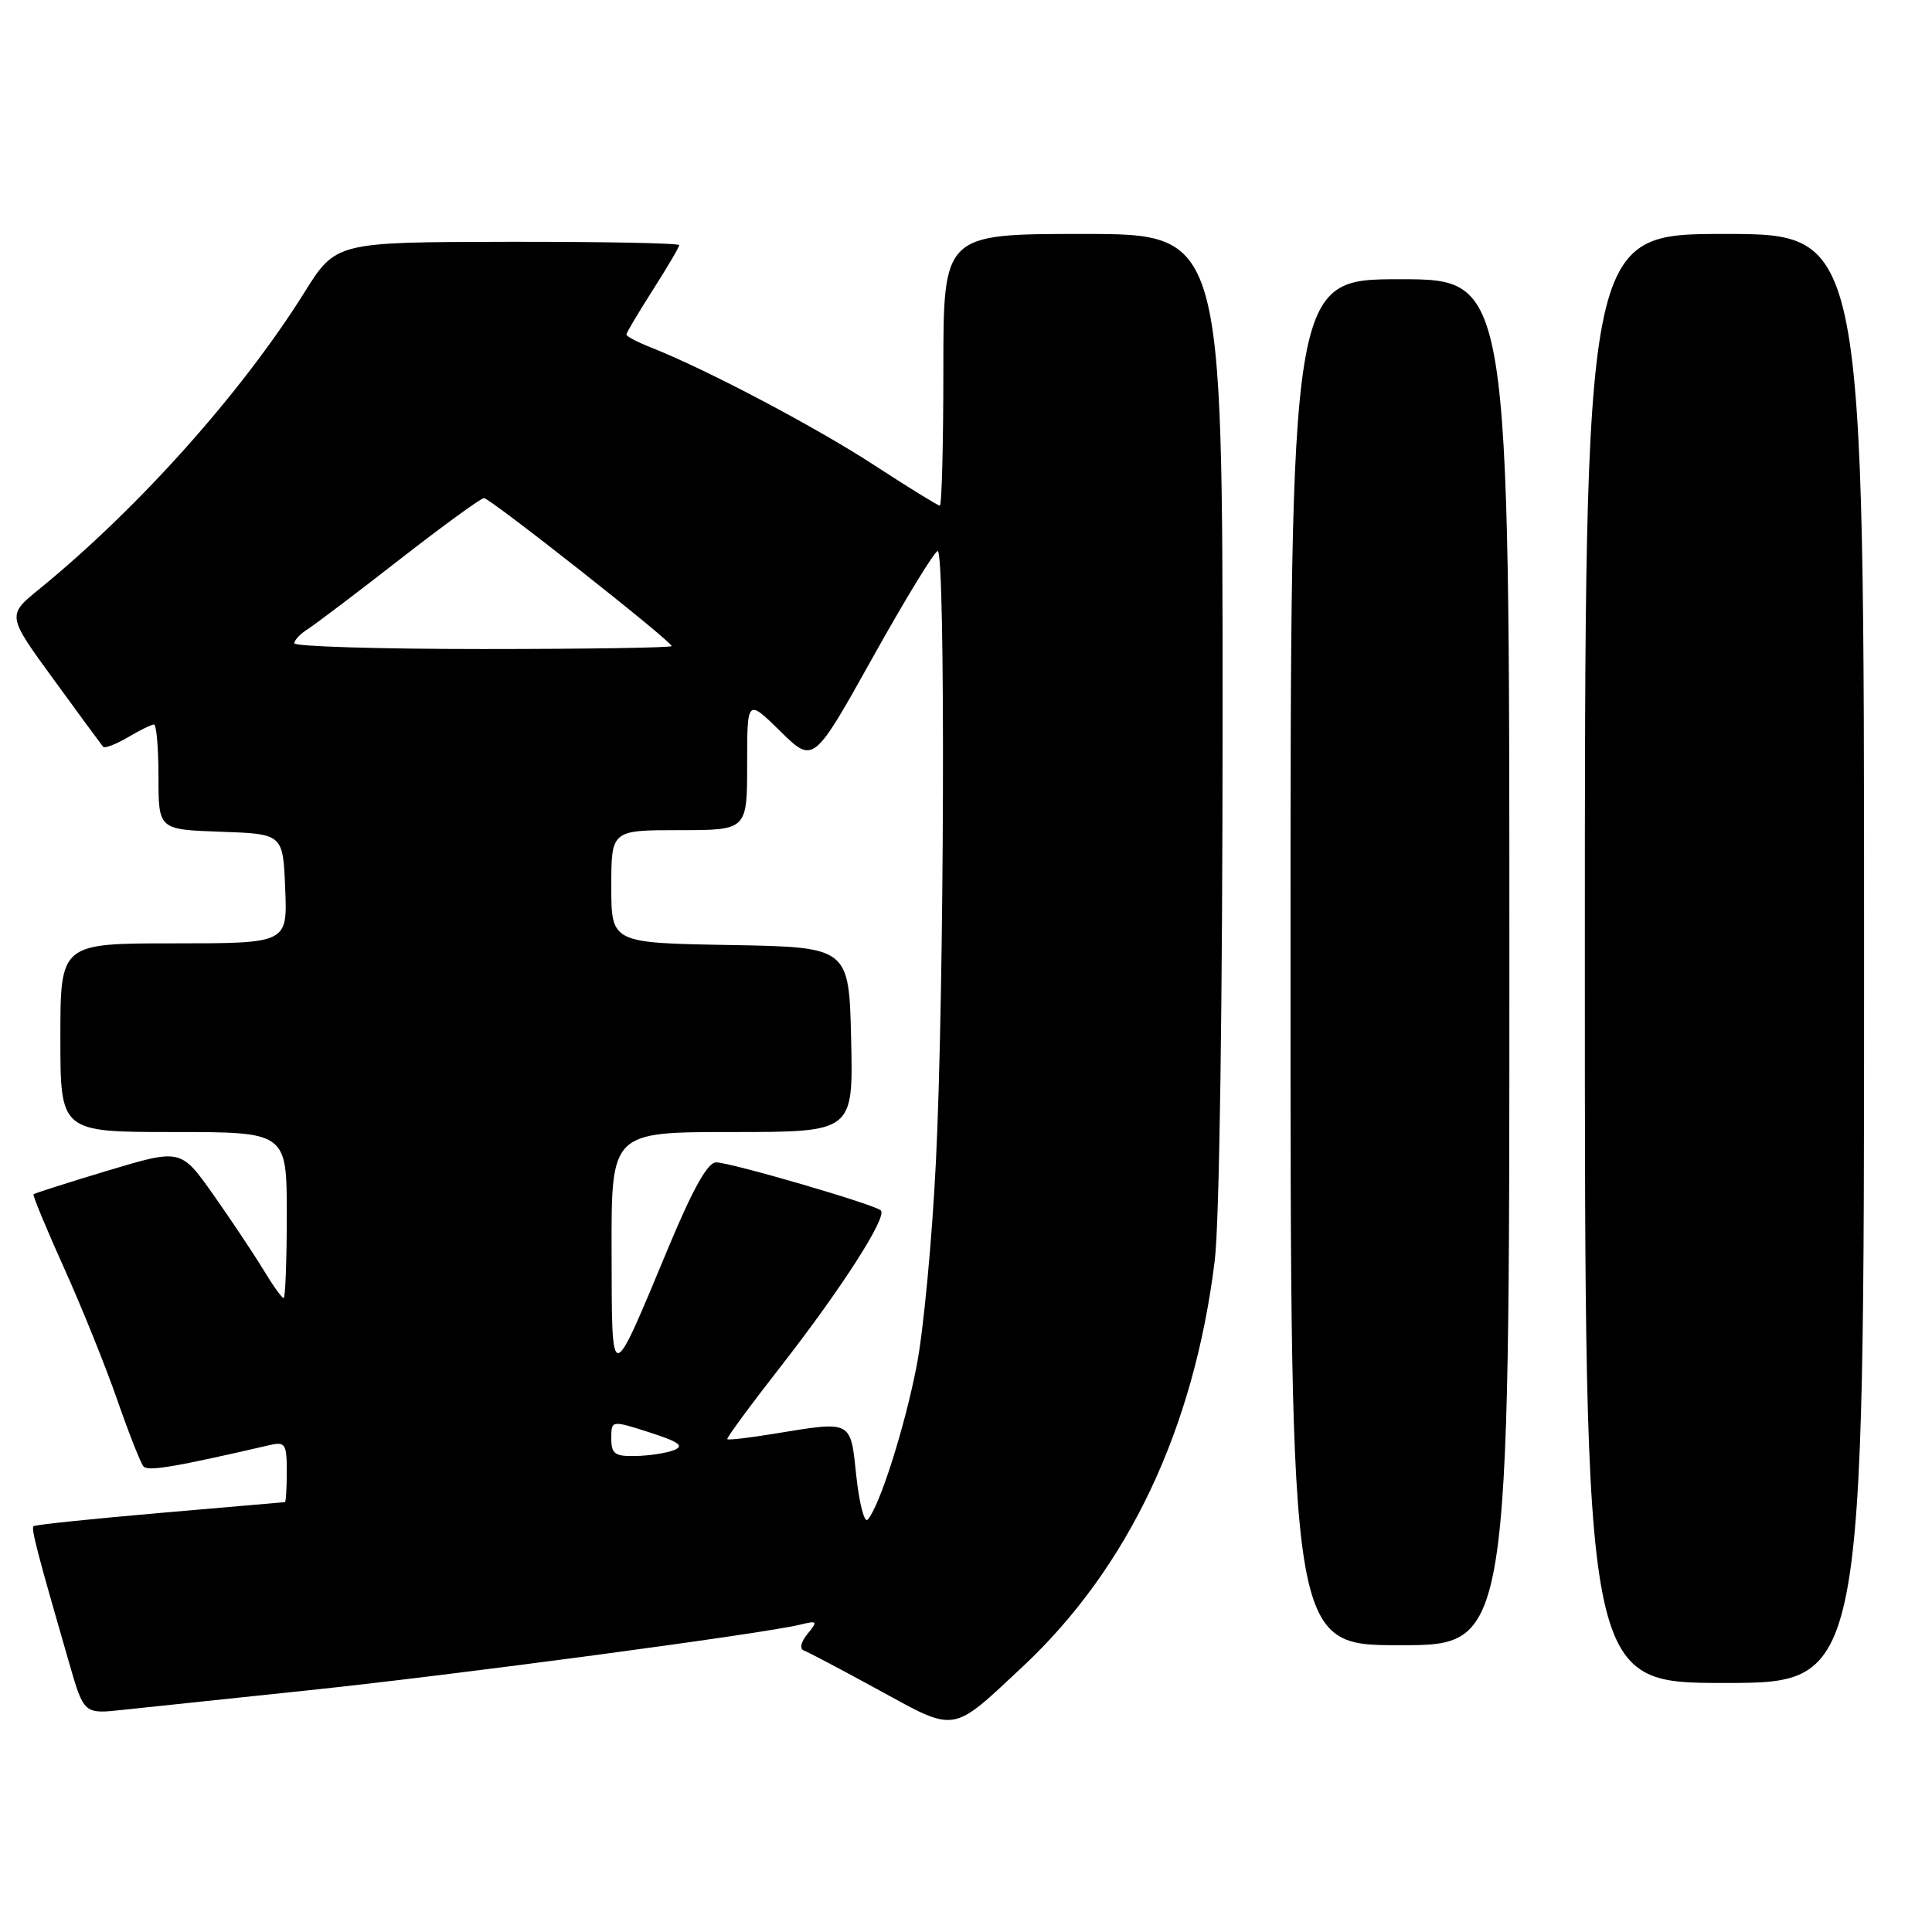 <?xml version="1.0" encoding="UTF-8" standalone="no"?>
<!DOCTYPE svg PUBLIC "-//W3C//DTD SVG 1.1//EN" "http://www.w3.org/Graphics/SVG/1.1/DTD/svg11.dtd" >
<svg xmlns="http://www.w3.org/2000/svg" xmlns:xlink="http://www.w3.org/1999/xlink" version="1.1" viewBox="0 0 256 256">
 <g >
 <path fill="currentColor"
d=" M 135.50 220.85 C 149.51 207.74 158.22 189.34 160.96 167.03 C 161.58 161.96 162.00 132.88 162.00 94.78 C 162.00 31.00 162.00 31.00 143.50 31.00 C 125.00 31.00 125.00 31.00 125.00 49.00 C 125.00 58.90 124.79 67.00 124.53 67.00 C 124.28 67.00 120.34 64.57 115.78 61.60 C 108.01 56.54 93.56 48.92 86.25 46.04 C 84.46 45.33 83.00 44.57 83.00 44.33 C 83.00 44.10 84.58 41.44 86.50 38.43 C 88.42 35.42 90.00 32.74 90.00 32.48 C 90.00 32.22 79.76 32.02 67.25 32.04 C 44.50 32.08 44.50 32.08 40.31 38.79 C 32.01 52.05 18.35 67.34 5.21 78.05 C 0.92 81.54 0.92 81.54 7.10 90.02 C 10.49 94.68 13.45 98.70 13.66 98.95 C 13.88 99.19 15.35 98.63 16.94 97.70 C 18.52 96.76 20.08 96.00 20.40 96.00 C 20.73 96.00 21.00 99.13 21.00 102.96 C 21.00 109.92 21.00 109.92 29.25 110.21 C 37.50 110.50 37.50 110.50 37.79 117.75 C 38.09 125.00 38.09 125.00 23.04 125.00 C 8.00 125.00 8.00 125.00 8.00 137.50 C 8.00 150.00 8.00 150.00 23.00 150.00 C 38.00 150.00 38.00 150.00 38.00 161.00 C 38.00 167.05 37.81 172.00 37.58 172.00 C 37.35 172.00 36.14 170.31 34.90 168.25 C 33.65 166.19 30.68 161.73 28.30 158.35 C 23.97 152.21 23.97 152.21 14.32 155.10 C 9.01 156.70 4.56 158.12 4.44 158.25 C 4.31 158.39 6.13 162.78 8.48 168.00 C 10.84 173.22 14.01 181.10 15.54 185.50 C 17.07 189.90 18.63 193.86 19.01 194.31 C 19.61 194.99 23.08 194.41 35.75 191.48 C 37.80 191.01 38.00 191.33 38.00 194.98 C 38.00 197.19 37.89 199.02 37.75 199.04 C 37.61 199.06 30.14 199.71 21.14 200.48 C 12.14 201.26 4.62 202.04 4.44 202.23 C 4.11 202.56 4.93 205.71 9.15 220.31 C 11.12 227.13 11.12 227.13 16.31 226.56 C 19.17 226.25 30.27 225.08 41.00 223.96 C 60.06 221.96 101.03 216.49 106.00 215.28 C 108.32 214.71 108.39 214.80 107.00 216.50 C 106.13 217.55 105.92 218.48 106.50 218.69 C 107.05 218.89 111.53 221.25 116.46 223.95 C 126.79 229.60 126.01 229.73 135.50 220.85 Z  M 247.00 127.00 C 247.00 31.00 247.00 31.00 228.50 31.00 C 210.00 31.00 210.00 31.00 210.00 127.00 C 210.00 223.00 210.00 223.00 228.50 223.00 C 247.00 223.00 247.00 223.00 247.00 127.00 Z  M 200.00 127.50 C 200.00 37.00 200.00 37.00 185.50 37.00 C 171.00 37.00 171.00 37.00 171.00 127.50 C 171.00 218.00 171.00 218.00 185.50 218.00 C 200.00 218.00 200.00 218.00 200.00 127.50 Z  M 113.47 195.61 C 112.67 188.11 113.00 188.28 102.56 189.98 C 99.30 190.52 96.51 190.84 96.37 190.70 C 96.23 190.57 99.41 186.24 103.44 181.08 C 111.47 170.79 117.59 161.26 116.72 160.39 C 115.94 159.61 96.86 154.04 94.89 154.02 C 93.78 154.01 91.83 157.48 88.59 165.25 C 80.82 183.90 81.08 183.88 81.04 165.75 C 81.00 150.00 81.00 150.00 97.03 150.00 C 113.06 150.00 113.06 150.00 112.78 137.75 C 112.50 125.50 112.50 125.50 96.75 125.22 C 81.00 124.95 81.00 124.95 81.00 117.47 C 81.00 110.00 81.00 110.00 90.00 110.00 C 99.00 110.00 99.00 110.00 99.00 101.29 C 99.00 92.58 99.00 92.58 103.39 96.89 C 107.78 101.20 107.78 101.20 115.64 87.12 C 119.96 79.37 123.84 73.03 124.25 73.02 C 125.30 72.99 125.13 131.64 124.01 154.00 C 123.51 164.18 122.37 176.27 121.48 180.88 C 119.91 189.05 116.55 199.63 114.97 201.36 C 114.54 201.83 113.86 199.24 113.47 195.61 Z  M 81.00 190.59 C 81.00 188.18 81.00 188.18 86.07 189.80 C 89.96 191.05 90.71 191.59 89.32 192.14 C 88.32 192.54 86.04 192.89 84.25 192.93 C 81.46 192.99 81.00 192.66 81.00 190.59 Z  M 39.00 85.24 C 39.00 84.82 39.79 83.99 40.75 83.38 C 41.71 82.78 47.20 78.62 52.95 74.14 C 58.70 69.66 63.73 66.00 64.13 66.00 C 64.93 66.00 89.00 84.98 89.00 85.61 C 89.00 85.82 77.75 86.00 64.00 86.00 C 50.25 86.00 39.00 85.66 39.00 85.24 Z "/>
</g>
</svg>